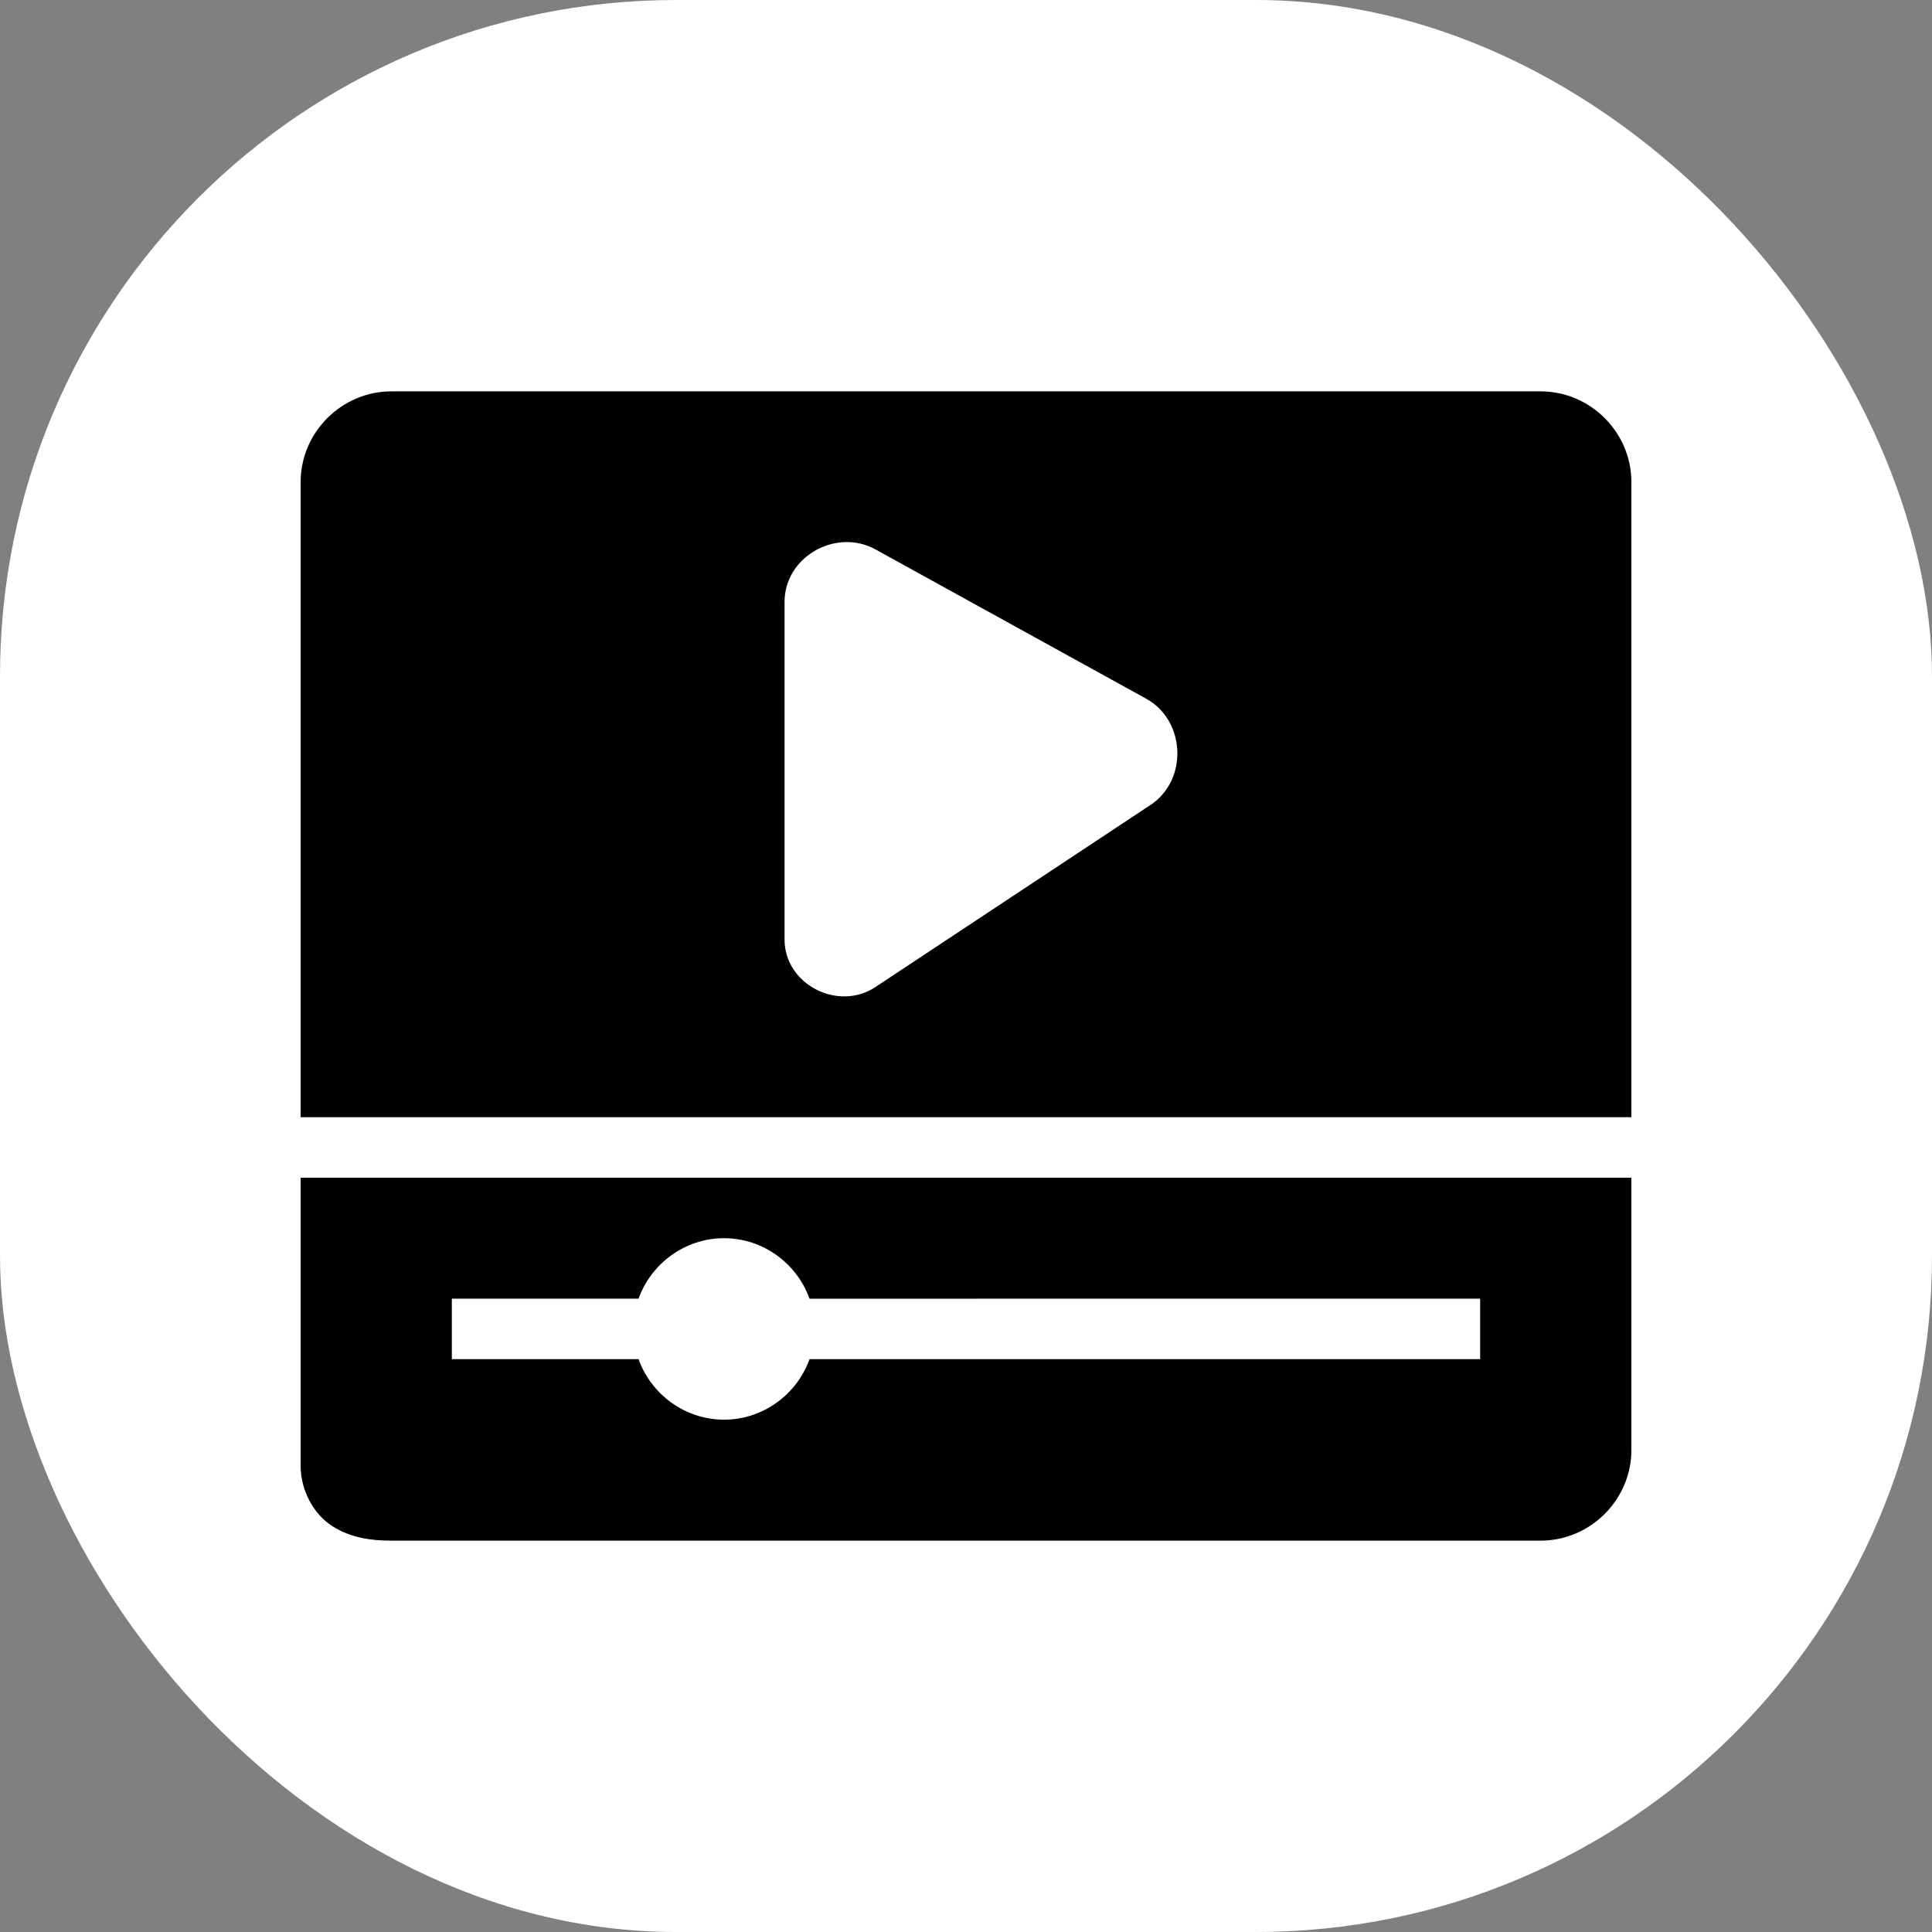 <svg xmlns="http://www.w3.org/2000/svg" version="1.1" xmlns:xlink="http://www.w3.org/1999/xlink" xmlns:svgjs="http://svgjs.dev/svgjs" width="1000" height="1000"><rect width="100%" height="100%" fill="#808080" stroke="none"/><g clip-path="url(#SvgjsClipPath1007)"><rect width="1000" height="1000" fill="#ffffff"></rect><g transform="matrix(0.875,0,0,0.875,150,150)"><svg xmlns="http://www.w3.org/2000/svg" version="1.1" xmlns:xlink="http://www.w3.org/1999/xlink" xmlns:svgjs="http://svgjs.dev/svgjs" width="800px" height="800px"><svg width="800px" height="800px" version="1.1" viewBox="144 144 512 512" xmlns="http://www.w3.org/2000/svg">
 <defs>
  <clipPath id="a">
   <path d="m148.09 182h503.81v436h-503.81z"></path>
  </clipPath>
 <clipPath id="SvgjsClipPath1007"><rect width="1000" height="1000" x="0" y="0" rx="350" ry="350"></rect></clipPath></defs>
 <g clip-path="url(#a)">
  <path d="m182.45 182.45c-18.832 0-34.352 15.52-34.352 34.352v240.45h503.81v-240.45c0-18.832-15.52-34.352-34.352-34.352zm171.64 57.07c3.93-0.137 7.926 0.719 11.652 2.773l102.47 56.512c14.961 8.254 15.914 30.77 1.656 40.211l-104.19 68.969c-14.098 9.332-34.375-0.961-34.375-18.047v-127.76c0-12.891 11.004-22.242 22.789-22.656zm-205.99 240.63v109.05c0 9.418 4.977 18.383 11.988 22.855 7.008 4.473 14.75 5.5 22.363 5.5h435.11c18.832 0 34.352-15.52 34.352-34.352v-103.05zm160.3 22.902c14.832 0 27.602 9.613 32.359 22.902l253.89-0.004v22.902h-253.89c-4.762 13.285-17.527 22.898-32.359 22.898-14.832 0-27.602-9.613-32.363-22.898h-70.691v-22.902h70.691c4.762-13.285 17.531-22.898 32.363-22.898z"></path>
 </g>
</svg></svg></g></g></svg>